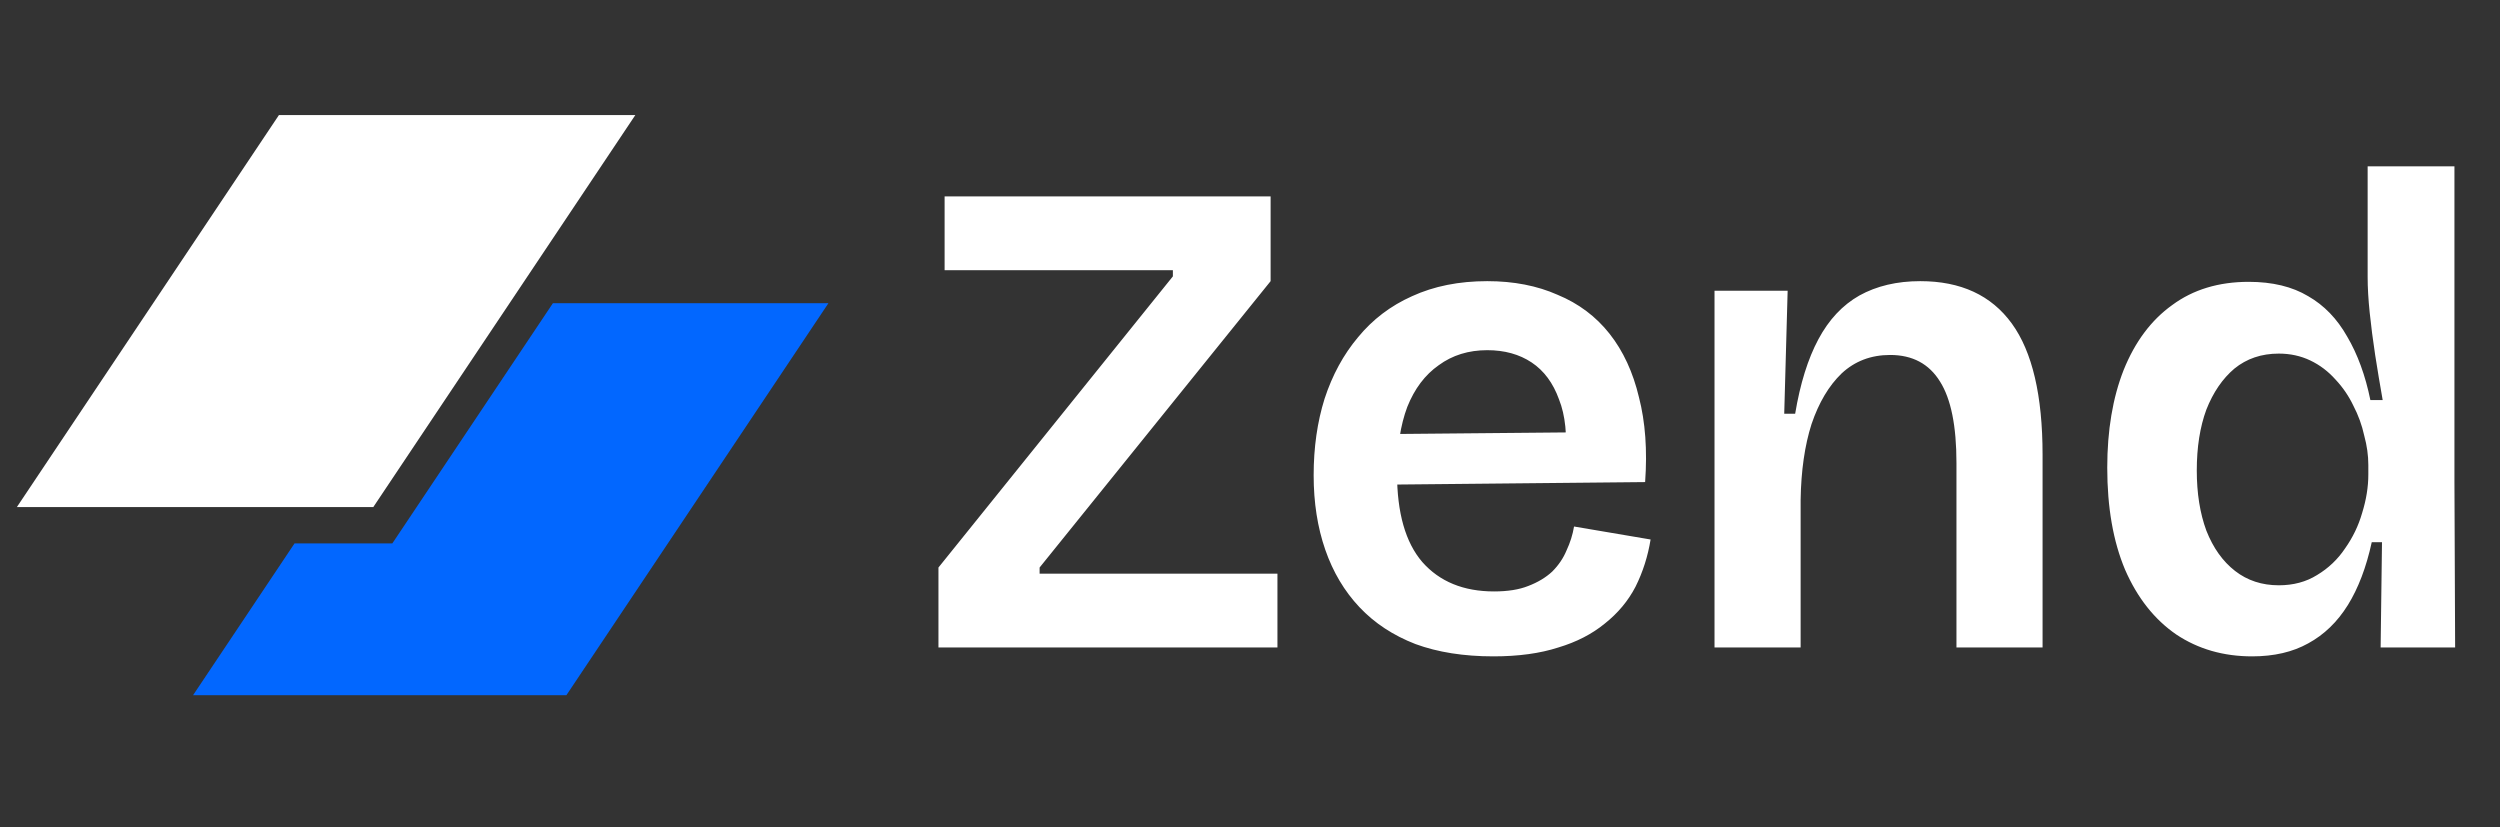 <svg width="139" height="46" viewBox="0 0 139 46" fill="none" xmlns="http://www.w3.org/2000/svg">
<rect x="0" y="0" width="139" height="46" fill="#333333" stroke="none"/>
<path d="M15.509 6.397H35.325L20.756 28.192H0.939L15.509 6.397Z" fill="white"/>
<path d="M16.377 30.212L10.734 38.654H31.491L46.06 16.859H30.741L21.814 30.212H16.377Z" fill="#0267FF"/>
<path d="M52.178 36V31.554L65.212 15.366V15.024H52.52V10.92H70.646V15.632L57.802 31.554V31.896H71.026V36H52.178ZM83.033 36.494C81.386 36.494 79.942 36.266 78.701 35.81C77.46 35.329 76.421 34.645 75.585 33.758C74.749 32.871 74.115 31.807 73.685 30.566C73.254 29.325 73.039 27.944 73.039 26.424C73.039 24.879 73.242 23.46 73.647 22.168C74.078 20.851 74.698 19.711 75.509 18.748C76.32 17.76 77.32 17 78.511 16.468C79.727 15.911 81.12 15.632 82.691 15.632C84.16 15.632 85.465 15.885 86.605 16.392C87.77 16.873 88.733 17.595 89.493 18.558C90.253 19.521 90.797 20.699 91.127 22.092C91.481 23.46 91.596 25.031 91.469 26.804L76.117 26.956V24.144L88.429 24.03L87.023 25.588C87.15 24.22 87.035 23.093 86.681 22.206C86.352 21.294 85.845 20.61 85.161 20.154C84.477 19.698 83.653 19.47 82.691 19.47C81.652 19.47 80.753 19.749 79.993 20.306C79.233 20.838 78.65 21.611 78.245 22.624C77.865 23.637 77.675 24.866 77.675 26.31C77.675 28.514 78.144 30.161 79.081 31.25C80.043 32.339 81.374 32.884 83.071 32.884C83.831 32.884 84.464 32.783 84.971 32.58C85.503 32.377 85.946 32.111 86.301 31.782C86.656 31.427 86.921 31.035 87.099 30.604C87.302 30.173 87.441 29.73 87.517 29.274L91.773 29.996C91.621 30.933 91.342 31.807 90.937 32.618C90.531 33.403 89.962 34.087 89.227 34.67C88.517 35.253 87.656 35.696 86.643 36C85.629 36.329 84.426 36.494 83.033 36.494ZM95.327 36V24.41V16.164H99.393L99.203 23.004H99.811C100.089 21.332 100.52 19.951 101.103 18.862C101.685 17.773 102.445 16.962 103.383 16.43C104.345 15.898 105.473 15.632 106.765 15.632C109.019 15.632 110.717 16.417 111.857 17.988C112.997 19.559 113.567 21.991 113.567 25.284V36H108.779V25.74C108.779 23.688 108.475 22.181 107.867 21.218C107.259 20.23 106.334 19.736 105.093 19.736C104.029 19.736 103.129 20.078 102.395 20.762C101.685 21.446 101.128 22.383 100.723 23.574C100.343 24.765 100.14 26.171 100.115 27.792V36H95.327ZM125.219 36.494C123.623 36.494 122.217 36.089 121.001 35.278C119.785 34.442 118.835 33.239 118.151 31.668C117.492 30.097 117.163 28.21 117.163 26.006C117.163 23.929 117.467 22.117 118.075 20.572C118.708 19.001 119.607 17.798 120.773 16.962C121.938 16.101 123.357 15.67 125.029 15.67C126.346 15.67 127.448 15.936 128.335 16.468C129.221 16.975 129.943 17.722 130.501 18.71C131.083 19.698 131.514 20.876 131.793 22.244H132.477C132.325 21.383 132.185 20.547 132.059 19.736C131.932 18.9 131.831 18.115 131.755 17.38C131.679 16.645 131.641 15.987 131.641 15.404V9.248H136.467V26.804L136.505 36H132.363L132.439 30.148H131.869C131.565 31.541 131.121 32.707 130.539 33.644C129.956 34.581 129.221 35.291 128.335 35.772C127.473 36.253 126.435 36.494 125.219 36.494ZM126.701 32.542C127.511 32.542 128.221 32.352 128.829 31.972C129.462 31.592 129.981 31.098 130.387 30.49C130.817 29.882 131.134 29.223 131.337 28.514C131.565 27.779 131.679 27.07 131.679 26.386V25.854C131.679 25.322 131.603 24.777 131.451 24.22C131.324 23.637 131.121 23.08 130.843 22.548C130.589 22.016 130.26 21.535 129.855 21.104C129.449 20.648 128.981 20.293 128.449 20.04C127.917 19.787 127.334 19.66 126.701 19.66C125.738 19.66 124.915 19.939 124.231 20.496C123.572 21.053 123.053 21.813 122.673 22.776C122.318 23.739 122.141 24.866 122.141 26.158C122.141 27.425 122.318 28.539 122.673 29.502C123.053 30.465 123.585 31.212 124.269 31.744C124.953 32.276 125.763 32.542 126.701 32.542Z" fill="white"/>
</svg>
